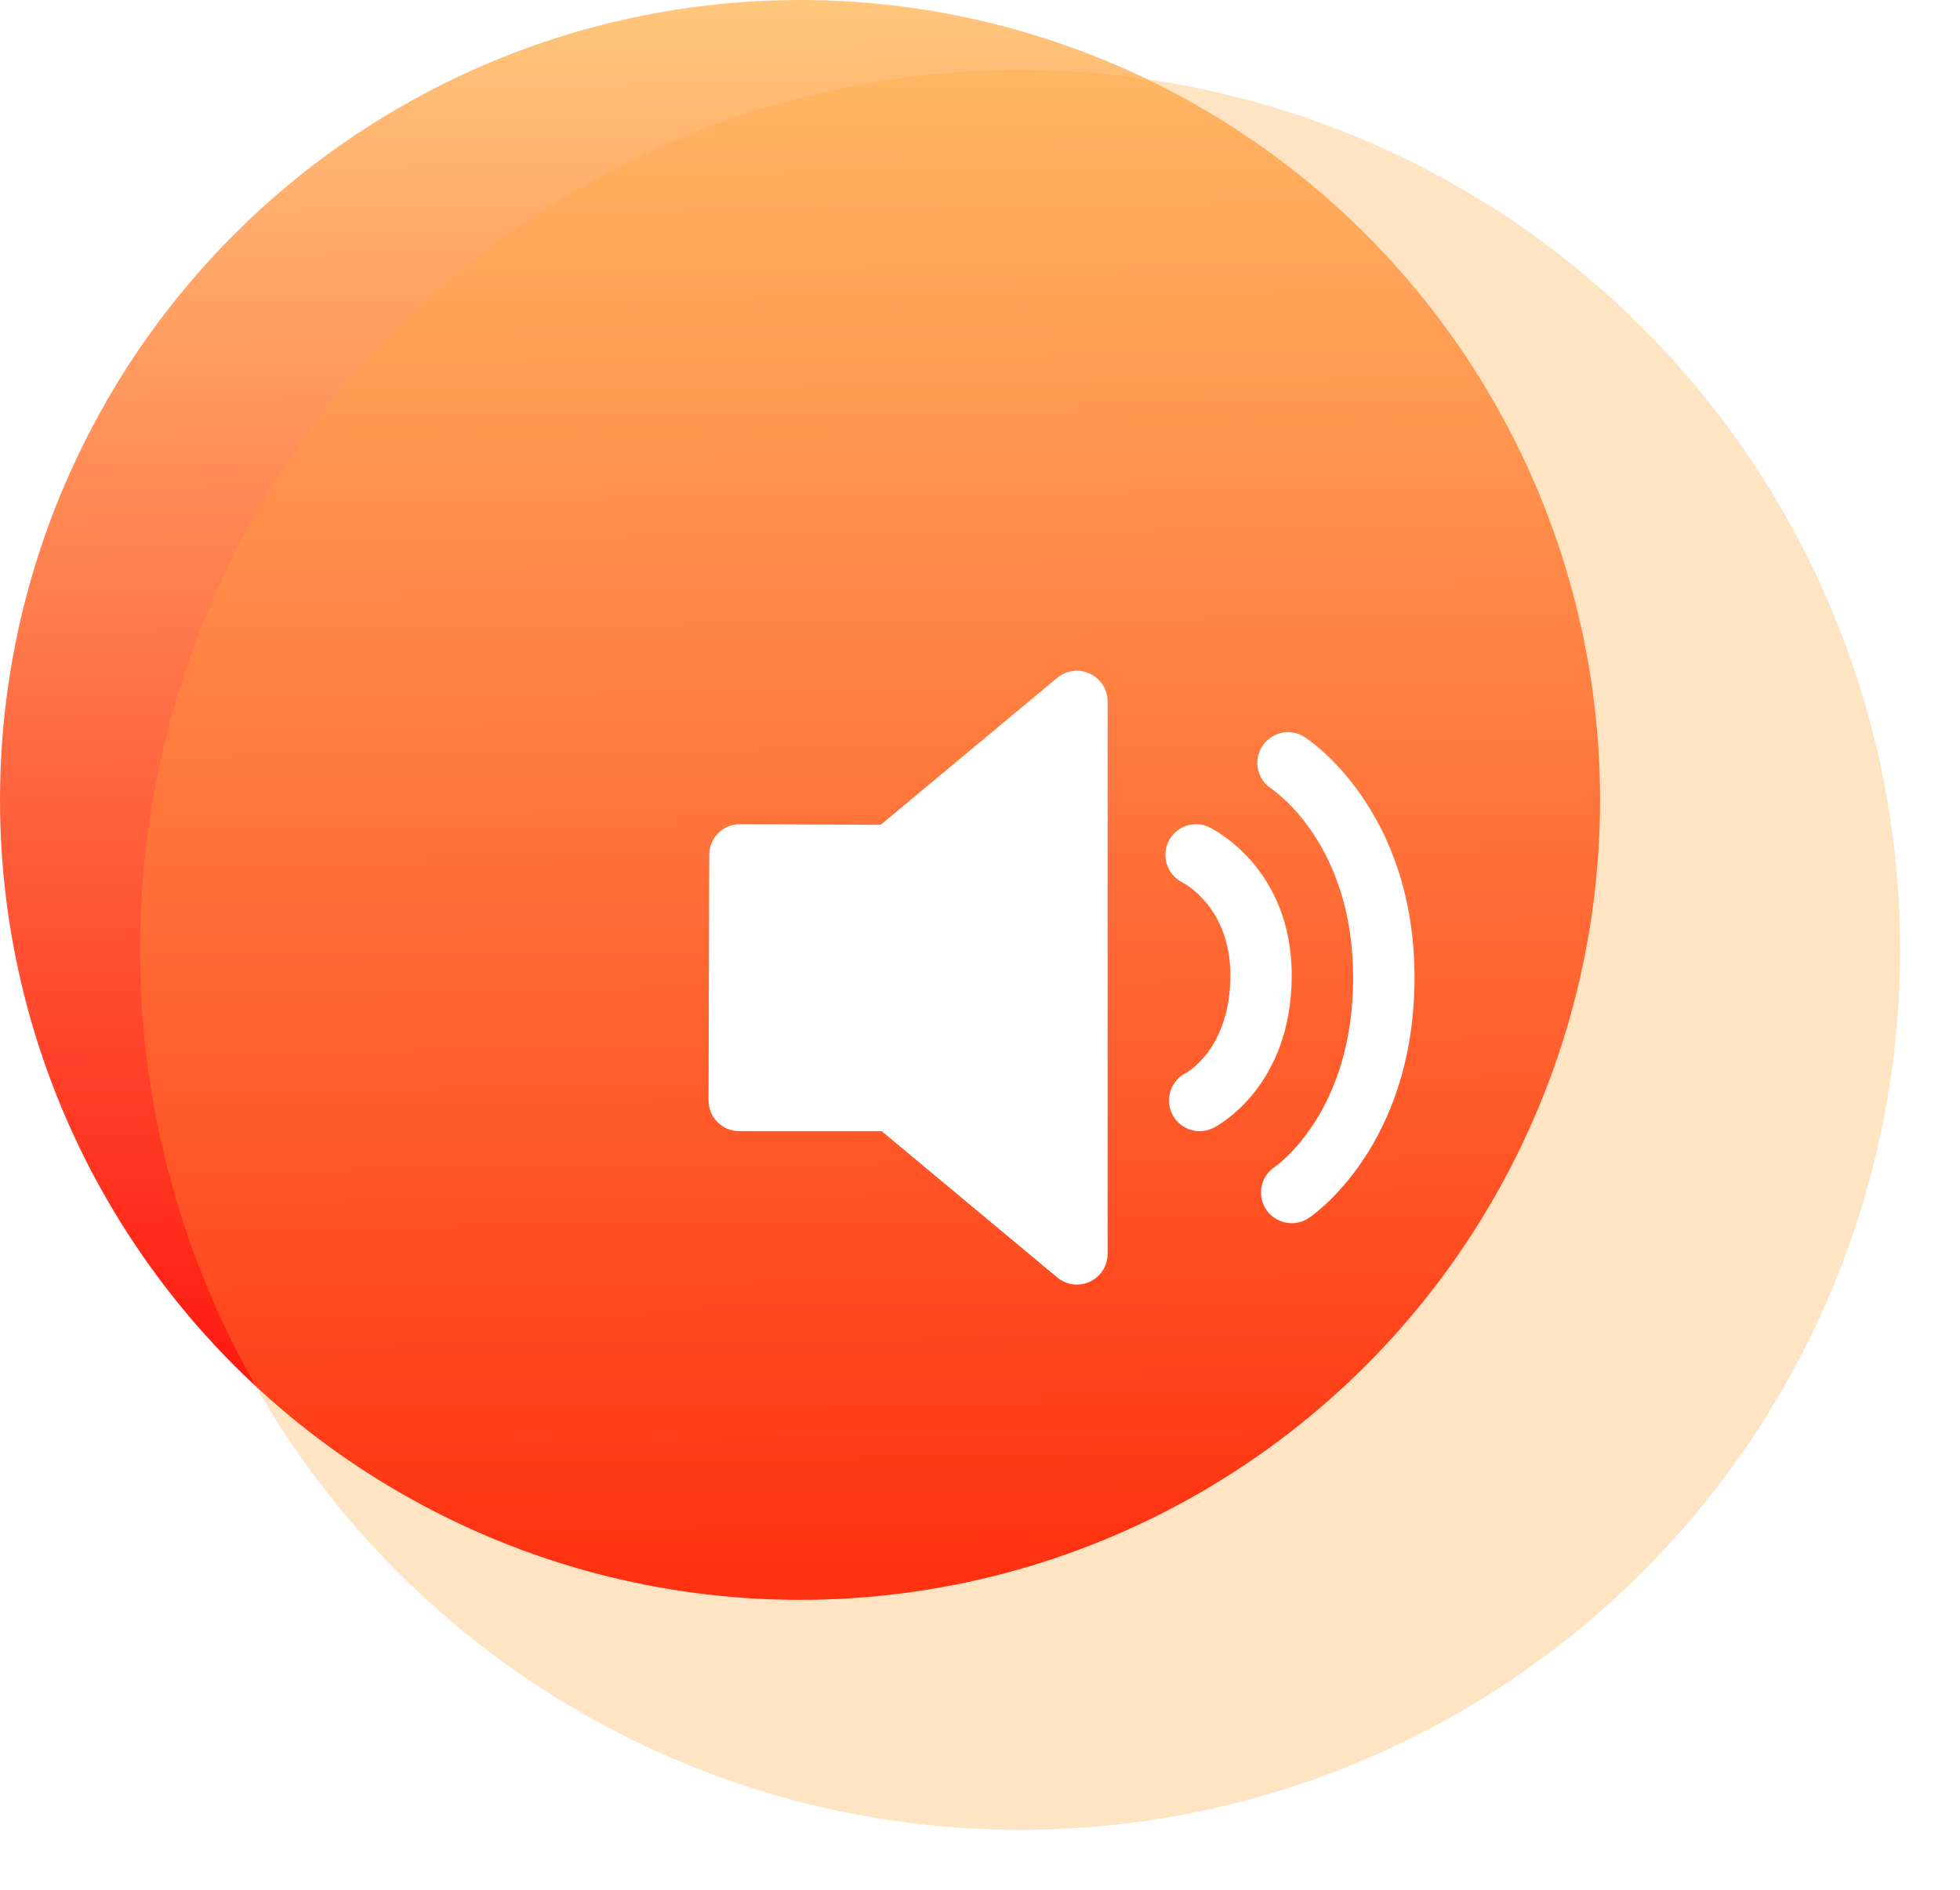 <svg width="28" height="27" viewBox="0 0 28 27" fill="none" xmlns="http://www.w3.org/2000/svg">
<g filter="url(#filter0_ii_9291_82422)">
<circle cx="11.429" cy="11.429" r="11.429" fill="url(#paint0_linear_9291_82422)"/>
</g>
<g filter="url(#filter1_bii_9291_82422)">
<circle cx="14.572" cy="13.572" r="12.572" fill="#FFA336" fill-opacity="0.3"/>
</g>
<path d="M15.57 9.625C15.416 9.552 15.234 9.576 15.103 9.685L12.582 11.784L10.57 11.776C10.454 11.776 10.343 11.821 10.261 11.903C10.178 11.985 10.132 12.097 10.132 12.213L10.122 15.721C10.122 15.838 10.168 15.95 10.25 16.032C10.332 16.115 10.444 16.161 10.561 16.161H12.595L15.104 18.252C15.184 18.319 15.284 18.353 15.384 18.353C15.448 18.353 15.511 18.339 15.57 18.312C15.724 18.239 15.823 18.085 15.823 17.915V10.022C15.823 9.852 15.724 9.697 15.57 9.625ZM17.27 11.817C17.054 11.715 16.797 11.808 16.692 12.023C16.587 12.239 16.678 12.5 16.892 12.608C16.92 12.623 17.577 12.964 17.577 13.936C17.577 14.975 16.962 15.319 16.942 15.33C16.726 15.438 16.638 15.702 16.746 15.918C16.823 16.073 16.978 16.161 17.139 16.161C17.205 16.161 17.272 16.146 17.334 16.115C17.38 16.092 18.453 15.536 18.453 13.936C18.453 12.392 17.318 11.84 17.27 11.817ZM18.635 10.529C18.433 10.4 18.165 10.459 18.033 10.661C17.901 10.862 17.959 11.134 18.16 11.267C18.207 11.298 19.331 12.063 19.331 13.968C19.331 15.878 18.253 16.644 18.21 16.673C18.008 16.808 17.954 17.079 18.088 17.281C18.173 17.408 18.312 17.476 18.454 17.476C18.537 17.476 18.622 17.452 18.697 17.402C18.758 17.362 20.207 16.368 20.207 13.968C20.207 11.563 18.7 10.571 18.635 10.529Z" fill="white"/>
<defs>
<filter id="filter0_ii_9291_82422" x="-0.32" y="-0.32" width="23.497" height="23.497" filterUnits="userSpaceOnUse" color-interpolation-filters="sRGB">
<feFlood flood-opacity="0" result="BackgroundImageFix"/>
<feBlend mode="normal" in="SourceGraphic" in2="BackgroundImageFix" result="shape"/>
<feColorMatrix in="SourceAlpha" type="matrix" values="0 0 0 0 0 0 0 0 0 0 0 0 0 0 0 0 0 0 127 0" result="hardAlpha"/>
<feOffset dx="0.32" dy="0.32"/>
<feGaussianBlur stdDeviation="0.16"/>
<feComposite in2="hardAlpha" operator="arithmetic" k2="-1" k3="1"/>
<feColorMatrix type="matrix" values="0 0 0 0 1 0 0 0 0 0.986 0 0 0 0 0.967 0 0 0 1 0"/>
<feBlend mode="normal" in2="shape" result="effect1_innerShadow_9291_82422"/>
<feColorMatrix in="SourceAlpha" type="matrix" values="0 0 0 0 0 0 0 0 0 0 0 0 0 0 0 0 0 0 127 0" result="hardAlpha"/>
<feOffset dx="-0.32" dy="-0.32"/>
<feGaussianBlur stdDeviation="0.16"/>
<feComposite in2="hardAlpha" operator="arithmetic" k2="-1" k3="1"/>
<feColorMatrix type="matrix" values="0 0 0 0 0.925 0 0 0 0 0.511 0 0 0 0 0.235 0 0 0 1 0"/>
<feBlend mode="normal" in2="effect1_innerShadow_9291_82422" result="effect2_innerShadow_9291_82422"/>
</filter>
<filter id="filter1_bii_9291_82422" x="-4.4" y="-5.4" width="37.943" height="37.943" filterUnits="userSpaceOnUse" color-interpolation-filters="sRGB">
<feFlood flood-opacity="0" result="BackgroundImageFix"/>
<feGaussianBlur in="BackgroundImage" stdDeviation="3.2"/>
<feComposite in2="SourceAlpha" operator="in" result="effect1_backgroundBlur_9291_82422"/>
<feBlend mode="normal" in="SourceGraphic" in2="effect1_backgroundBlur_9291_82422" result="shape"/>
<feColorMatrix in="SourceAlpha" type="matrix" values="0 0 0 0 0 0 0 0 0 0 0 0 0 0 0 0 0 0 127 0" result="hardAlpha"/>
<feOffset dx="0.32" dy="0.32"/>
<feGaussianBlur stdDeviation="0.16"/>
<feComposite in2="hardAlpha" operator="arithmetic" k2="-1" k3="1"/>
<feColorMatrix type="matrix" values="0 0 0 0 0.992 0 0 0 0 0.82 0 0 0 0 0.627 0 0 0 1 0"/>
<feBlend mode="normal" in2="shape" result="effect2_innerShadow_9291_82422"/>
<feColorMatrix in="SourceAlpha" type="matrix" values="0 0 0 0 0 0 0 0 0 0 0 0 0 0 0 0 0 0 127 0" result="hardAlpha"/>
<feOffset dx="-0.32" dy="-0.32"/>
<feGaussianBlur stdDeviation="0.16"/>
<feComposite in2="hardAlpha" operator="arithmetic" k2="-1" k3="1"/>
<feColorMatrix type="matrix" values="0 0 0 0 0.996 0 0 0 0 0.918 0 0 0 0 0.855 0 0 0 1 0"/>
<feBlend mode="normal" in2="effect2_innerShadow_9291_82422" result="effect3_innerShadow_9291_82422"/>
</filter>
<linearGradient id="paint0_linear_9291_82422" x1="11.429" y1="-7.04104e-07" x2="11.698" y2="22.446" gradientUnits="userSpaceOnUse">
<stop stop-color="#FFC77C"/>
<stop offset="1" stop-color="#FF0000"/>
</linearGradient>
</defs>
</svg>

